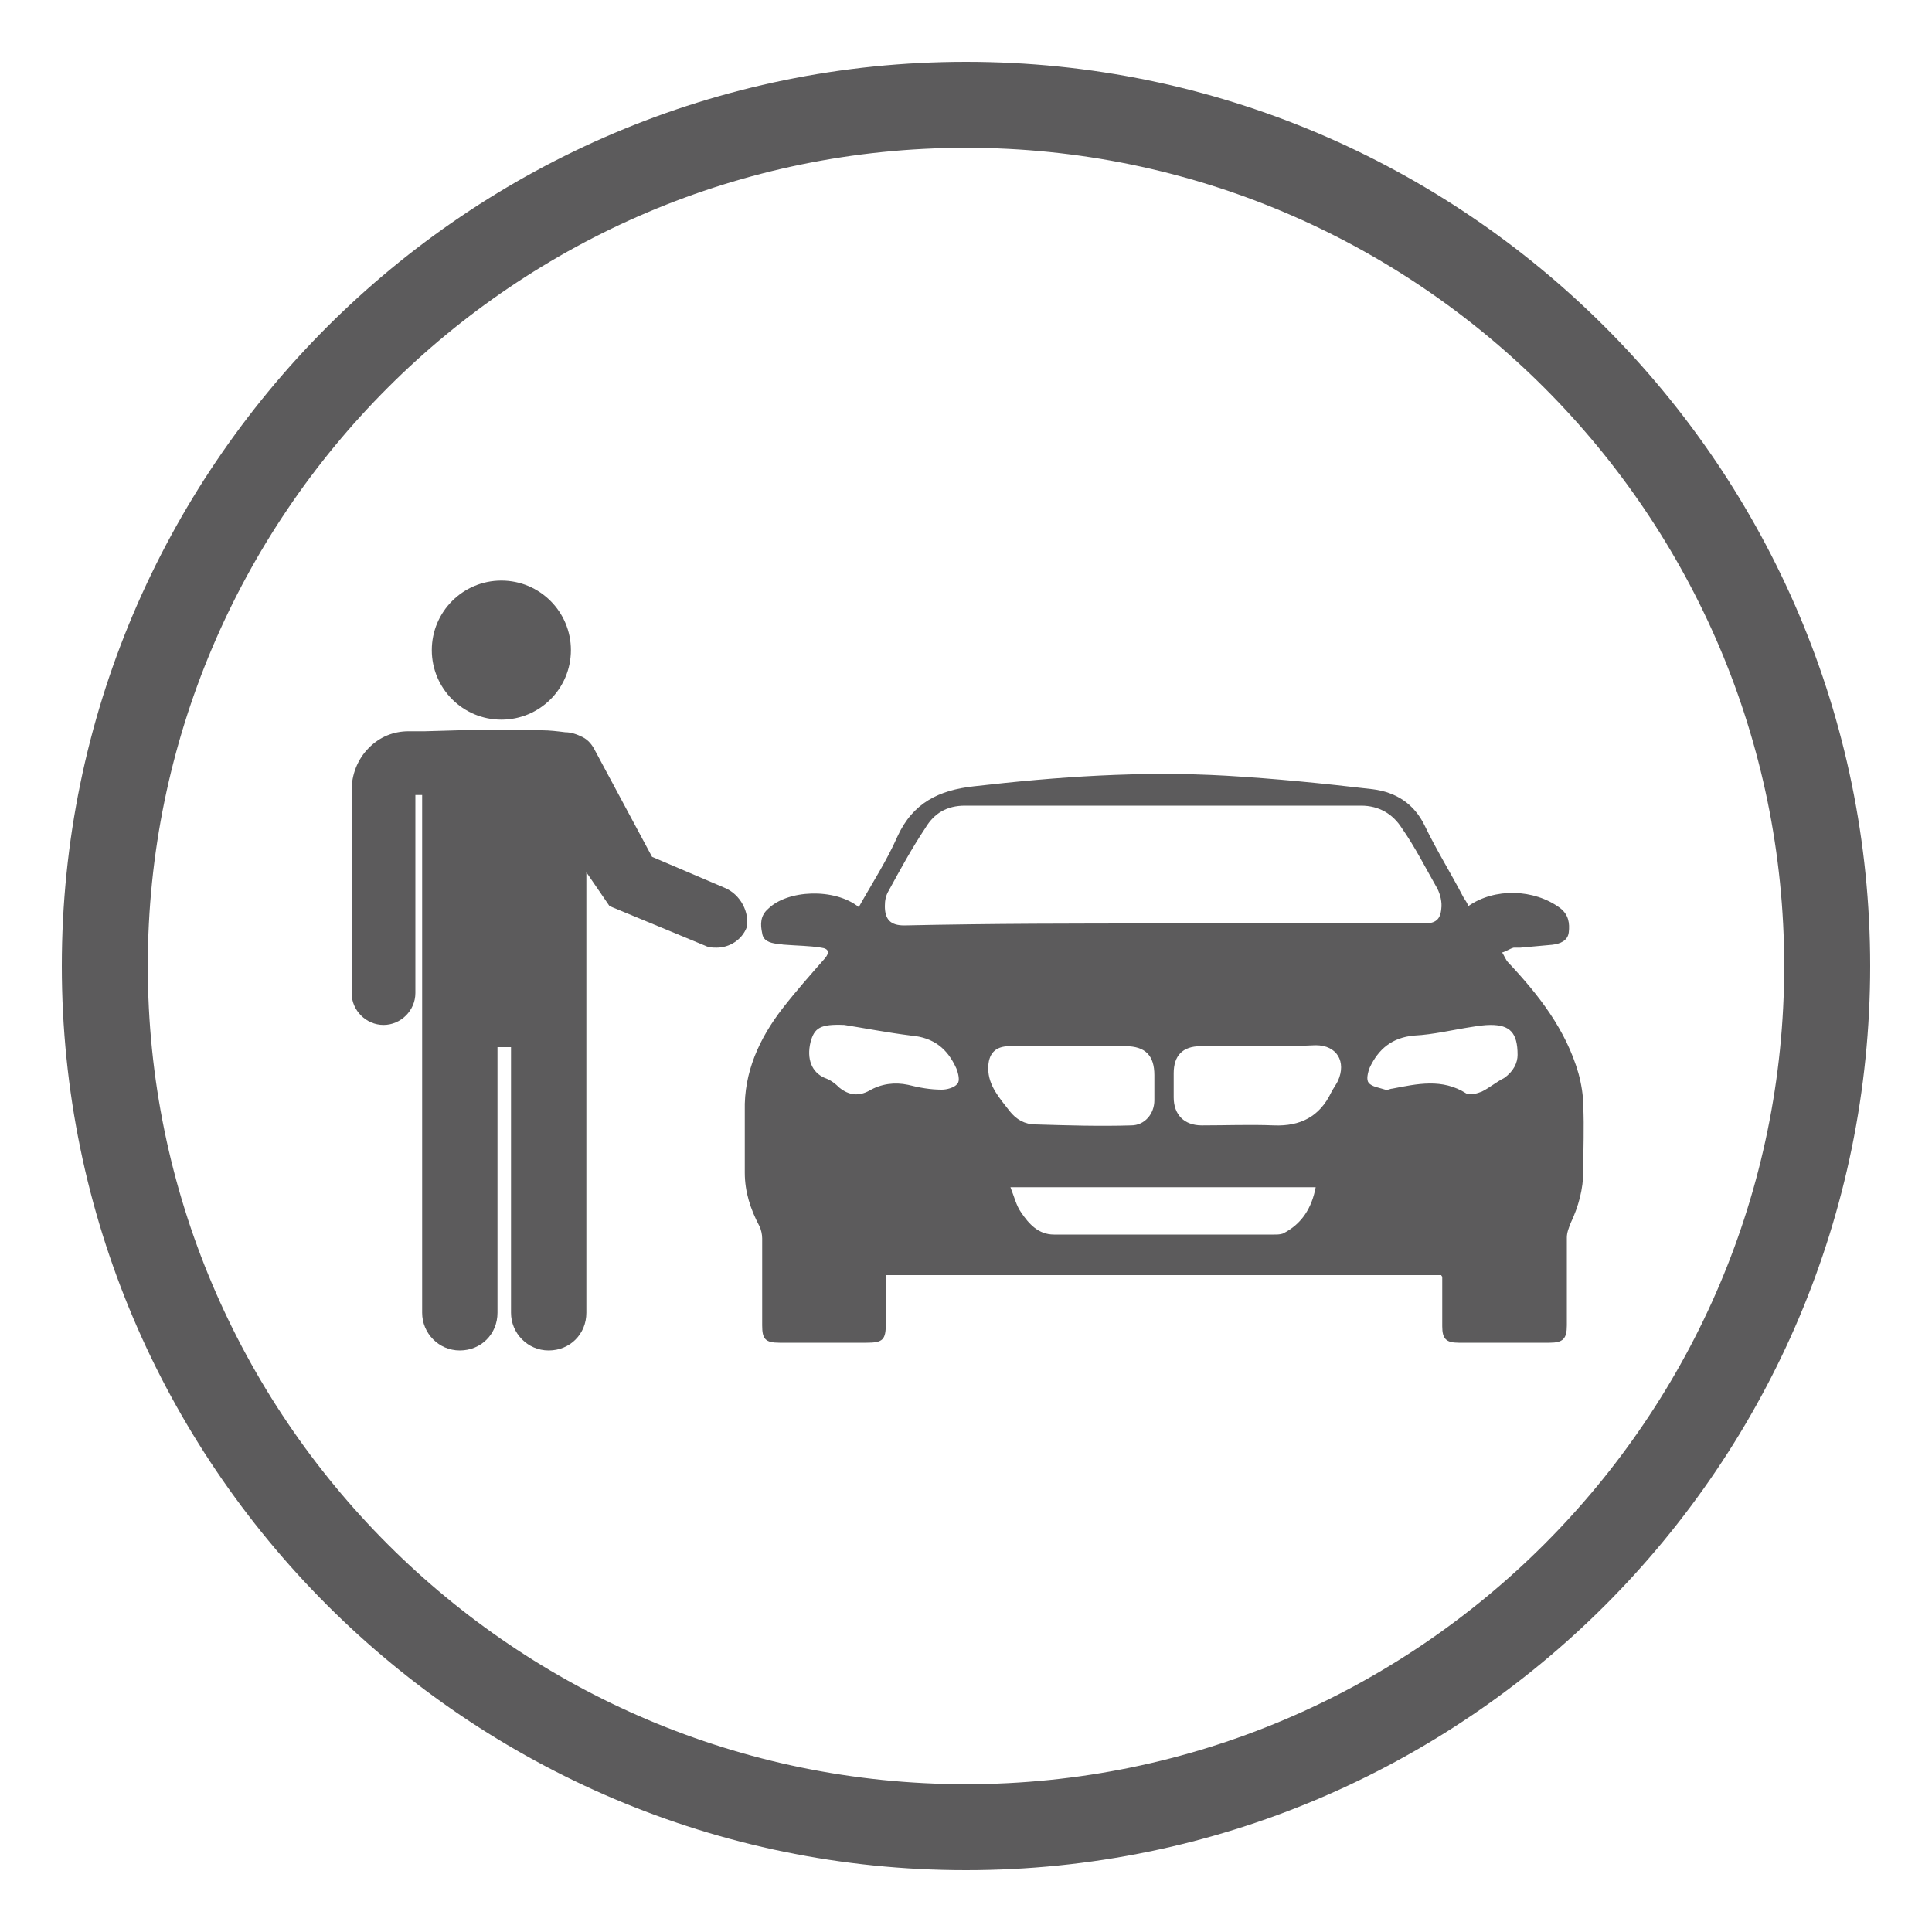<?xml version="1.0" encoding="utf-8"?>
<!-- Generator: Adobe Illustrator 22.1.0, SVG Export Plug-In . SVG Version: 6.00 Build 0)  -->
<svg version="1.1" id="Capa_1" xmlns="http://www.w3.org/2000/svg" xmlns:xlink="http://www.w3.org/1999/xlink" x="0px" y="0px"
	 viewBox="0 0 200 200" style="enable-background:new 0 0 200 200;" xml:space="preserve">
<style type="text/css">
	.st0{fill:#5C5B5C;}
</style>
<g>
	<g>
		<g>
			<path class="st0" d="M100,193.6c-51.6,0-93.6-42-93.6-93.6S48.4,6.4,100,6.4s93.6,42,93.6,93.6S151.7,193.6,100,193.6z M100,15.3
				c-46.7,0-84.7,38-84.7,84.7s38,84.7,84.7,84.7s84.7-38,84.7-84.7S146.7,15.3,100,15.3z"/>
		</g>
	</g>
	<g>
		<g id="dVy3oS.tif_1_">
			<g>
				<g>
					<path class="st0" d="M88.9,93.9c1.4-2.5,2.9-4.8,4-7.3c1.6-3.5,4.3-4.8,7.9-5.2c8.7-1,17.3-1.6,26.1-1.1
						c5.1,0.3,10.1,0.8,15.2,1.4c2.4,0.3,4.3,1.5,5.4,3.8c1.2,2.5,2.7,4.9,4,7.4c0.2,0.3,0.4,0.6,0.5,0.9c2.7-1.9,6.8-1.8,9.5,0.2
						c0.9,0.7,1,1.6,0.9,2.5s-0.9,1.2-1.7,1.3c-1.1,0.1-2.2,0.2-3.3,0.3c-0.2,0-0.5,0-0.7,0c-0.4,0.1-0.8,0.4-1.2,0.5
						c0.2,0.3,0.4,0.8,0.6,1c3.2,3.4,6,7,7.3,11.5c0.3,1.1,0.5,2.3,0.5,3.4c0.1,2.2,0,4.4,0,6.7c0,1.9-0.5,3.7-1.3,5.4
						c-0.2,0.5-0.4,1-0.4,1.5c0,3,0,6.1,0,9.1c0,1.4-0.4,1.8-1.8,1.8c-3.1,0-6.3,0-9.4,0c-1.3,0-1.7-0.4-1.7-1.7c0-1.7,0-3.4,0-5.1
						c0-0.1-0.1-0.1-0.1-0.2c-19.1,0-38.2,0-57.5,0c0,1.7,0,3.3,0,5s-0.3,2-2,2c-3,0-6,0-9,0c-1.5,0-1.8-0.4-1.8-1.8c0-3,0-6,0-9
						c0-0.4-0.1-0.9-0.3-1.3c-0.9-1.7-1.5-3.5-1.5-5.5c0-2.1,0-4.3,0-6.4c-0.1-4,1.5-7.5,3.9-10.6c1.4-1.8,2.9-3.5,4.4-5.2
						c0.5-0.6,0.4-1-0.4-1.1c-1.2-0.2-2.5-0.2-3.7-0.3c-0.3,0-0.6-0.1-0.9-0.1c-0.7-0.1-1.4-0.3-1.5-1.1c-0.2-0.9-0.2-1.8,0.6-2.5
						C81.5,92.1,86.4,91.9,88.9,93.9z M120.5,95.6c9,0,18,0,26.9,0c1.2,0,1.7-0.4,1.8-1.5c0.1-0.7-0.1-1.5-0.4-2.1
						c-1.2-2.1-2.3-4.3-3.7-6.3c-0.9-1.4-2.3-2.3-4.2-2.3c-13.7,0-27.3,0-41,0c-1.9,0-3.2,0.8-4.1,2.3c-1.4,2.1-2.6,4.3-3.8,6.5
						c-0.3,0.5-0.4,1-0.4,1.6c0,1.4,0.6,2,2,2C102.6,95.6,111.5,95.6,120.5,95.6z M104.6,122.9c0.4,1,0.6,1.9,1.1,2.6
						c0.8,1.2,1.8,2.3,3.4,2.3c7.6,0,15.2,0,22.8,0c0.3,0,0.6,0,0.9-0.1c2-1,3-2.7,3.4-4.8C125.7,122.9,115.2,122.9,104.6,122.9z
						 M110.6,108.3L110.6,108.3c-2,0-4.1,0-6.1,0c-1.5,0-2.2,0.8-2.2,2.3c0,1.8,1.2,3.1,2.2,4.4c0.7,0.9,1.6,1.4,2.7,1.4
						c3.3,0.1,6.6,0.2,9.9,0.1c1.4,0,2.4-1.2,2.4-2.6c0-0.8,0-1.7,0-2.6c0-2-0.9-3-3-3C114.5,108.3,112.5,108.3,110.6,108.3z
						 M130.4,108.3c-2,0-4.1,0-6.1,0c-1.9,0-2.8,1-2.8,2.8c0,0.8,0,1.6,0,2.5c0,1.8,1.1,2.9,2.9,2.9c2.5,0,5-0.1,7.5,0
						c2.7,0.1,4.7-0.9,5.9-3.4c0.2-0.4,0.5-0.8,0.7-1.2c0.9-2-0.1-3.7-2.3-3.7C134.2,108.3,132.3,108.3,130.4,108.3z M157.1,109.2
						c0-2.3-0.8-3.1-2.8-3.1c-0.6,0-1.3,0.1-1.9,0.2c-2,0.3-4,0.8-6,0.9c-2.3,0.2-3.7,1.4-4.6,3.3c-0.2,0.5-0.4,1.3-0.1,1.6
						c0.3,0.4,1.1,0.5,1.7,0.7c0.2,0.1,0.5-0.1,0.7-0.1c2.6-0.5,5.2-1.1,7.7,0.5c0.4,0.2,1.1,0,1.6-0.2c0.8-0.4,1.5-1,2.3-1.4
						C156.7,110.9,157.1,110,157.1,109.2z M87.4,106.1c-2.5-0.1-3.1,0.3-3.5,1.8c-0.4,1.7,0.1,3.1,1.5,3.7c0.6,0.2,1.1,0.6,1.5,1
						c1,0.8,2,0.9,3.1,0.3c1.2-0.7,2.6-0.9,4-0.6c1.2,0.3,2.3,0.5,3.5,0.5c0.5,0,1.3-0.2,1.6-0.6c0.3-0.3,0.1-1.1-0.1-1.6
						c-0.9-2-2.3-3.2-4.7-3.4C91.9,106.9,89.3,106.4,87.4,106.1z"/>
				</g>
			</g>
		</g>
		<g>
			<g>
				<ellipse class="st0" cx="51.9" cy="67.3" rx="7.2" ry="7.2"/>
			</g>
			<g>
				<path class="st0" d="M75,91.9l-7.5-3.2l-5.9-11c-0.3-0.6-0.7-1.1-1.3-1.4l0,0l0,0c-0.6-0.3-1.2-0.5-1.8-0.5
					c-0.8-0.1-1.6-0.2-2.4-0.2H56h-8c-0.1,0-0.2,0-0.2,0c-0.1,0-0.2,0-0.3,0L44,75.7h-1.7c-1.6,0-3,0.6-4.1,1.7
					c-1.2,1.2-1.8,2.8-1.8,4.4v21c0,1.8,1.5,3.3,3.3,3.3s3.3-1.5,3.3-3.3V82.3h0.7v1.1l0,0v52.5c0,2.1,1.7,3.9,3.9,3.9
					s3.9-1.7,3.9-3.9v-27.5h1.4v27.5c0,2.1,1.7,3.9,3.9,3.9s3.9-1.7,3.9-3.9V98.6l0,0v-8.3l2.4,3.5l9.9,4.1c0.4,0.2,0.8,0.2,1.2,0.2
					c1.3,0,2.6-0.8,3.1-2.1C77.6,94.5,76.7,92.6,75,91.9z"/>
			</g>
		</g>
	</g>
</g>
</svg>
